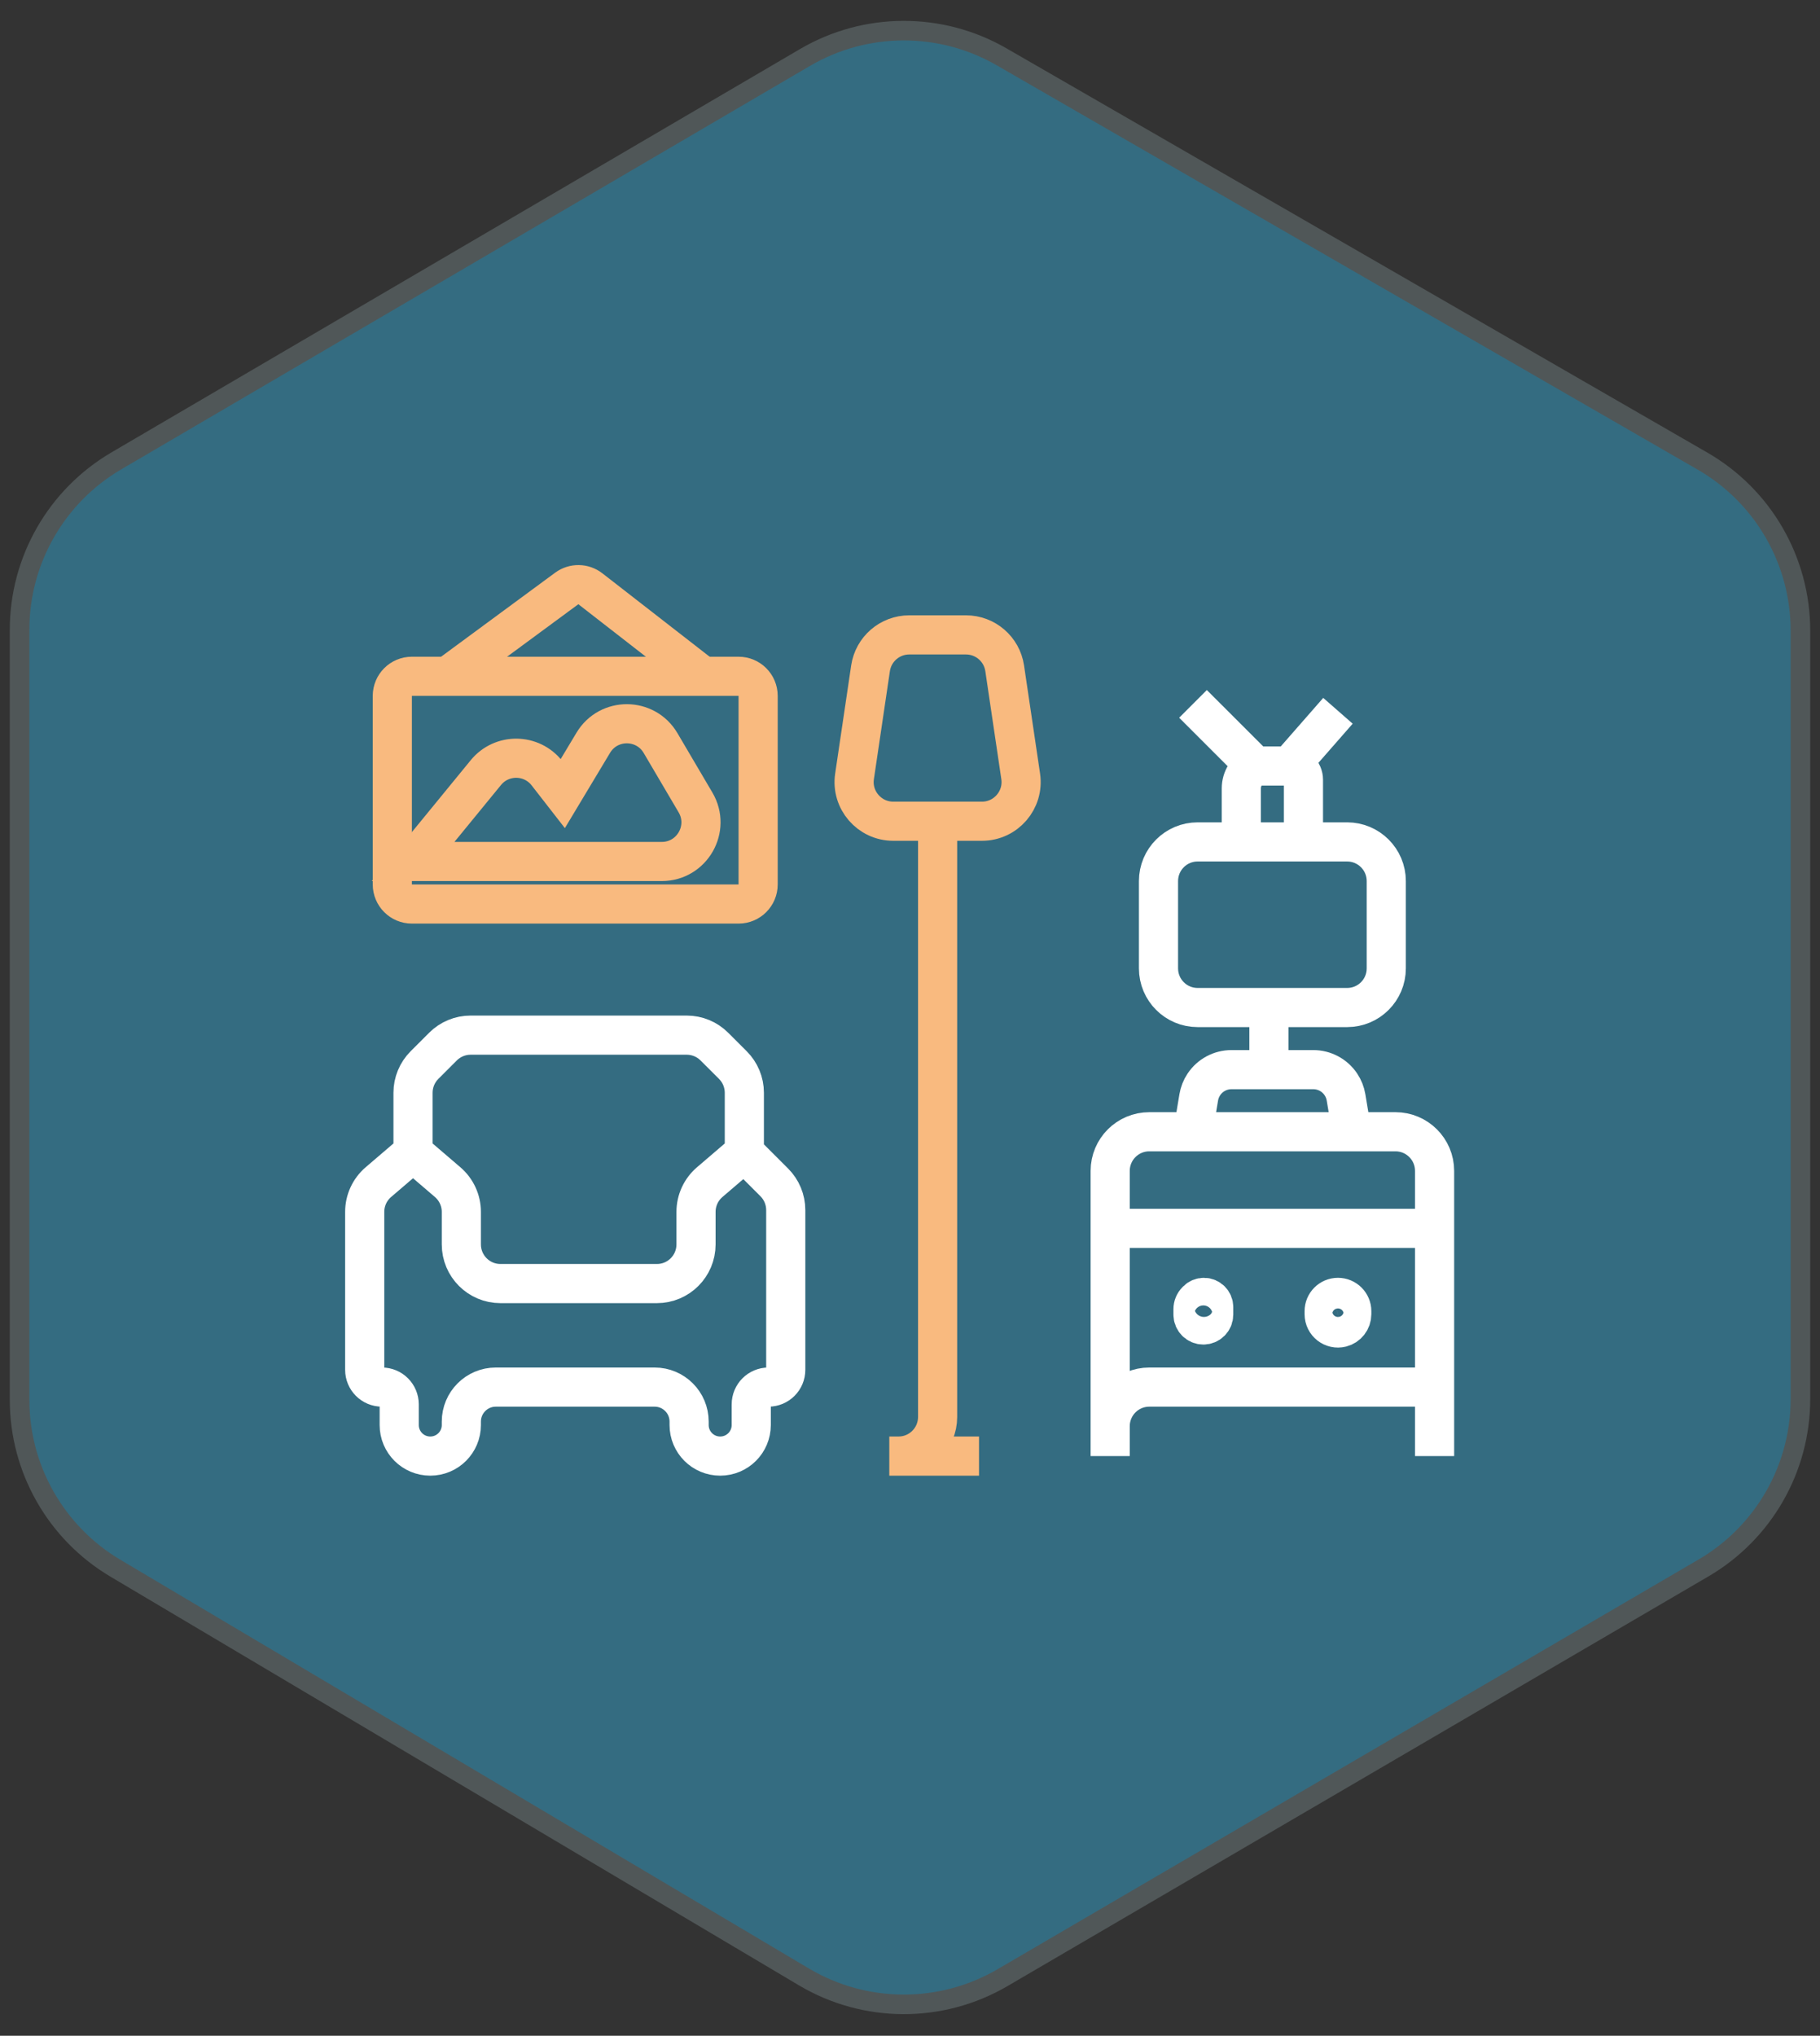 <svg width="93" height="104" viewBox="0 0 93 104" fill="none" xmlns="http://www.w3.org/2000/svg">
<rect x="0" y="0" width="93" height="104" fill="#333333" stroke="none"/>
<path d="M1 32.173V71.513C1 75.043 2.861 78.311 5.896 80.113L41.083 100.995C44.208 102.849 48.094 102.863 51.232 101.029L87.045 80.102C90.114 78.309 92 75.022 92 71.468V32.218C92 28.643 90.092 25.34 86.995 23.555L51.182 2.903C48.069 1.108 44.233 1.121 41.133 2.937L5.946 23.544C2.883 25.338 1 28.622 1 32.173Z" fill="#346C81" stroke="#505758"/>
<path d="M22.447 42.377L21.11 44.01H23.221H33.817C35.364 44.01 36.325 42.329 35.541 40.996L33.754 37.96C32.984 36.652 31.096 36.644 30.316 37.945L28.758 40.54L27.954 39.507C27.166 38.494 25.641 38.475 24.828 39.468L22.447 42.377Z" stroke="#F9BA7F" stroke-width="2"/>
<path d="M20.047 45.183V35.549C20.047 34.997 20.494 34.549 21.047 34.549H37.74C38.293 34.549 38.74 34.997 38.74 35.549V45.183C38.74 45.735 38.293 46.183 37.74 46.183H21.047C20.494 46.183 20.047 45.735 20.047 45.183Z" stroke="#F9BA7F" stroke-width="2"/>
<path d="M22.868 34.549L28.96 30.062C29.321 29.797 29.814 29.803 30.167 30.078L35.919 34.549" stroke="#F9BA7F" stroke-width="2"/>
<path d="M21.105 58.875V55.825C21.105 55.295 21.316 54.786 21.691 54.411L22.635 53.467C23.01 53.092 23.519 52.881 24.049 52.881H35.09C35.621 52.881 36.129 53.092 36.504 53.467L37.449 54.411C37.824 54.786 38.035 55.295 38.035 55.825V58.875M21.105 58.875L19.334 60.391C18.891 60.771 18.636 61.326 18.636 61.91V69.979C18.636 70.466 19.03 70.861 19.517 70.861V70.861C20.005 70.861 20.399 71.256 20.399 71.743V72.799C20.399 73.676 21.11 74.386 21.986 74.386V74.386C22.863 74.386 23.574 73.676 23.574 72.799V72.624C23.574 71.65 24.363 70.861 25.336 70.861H33.45C34.424 70.861 35.213 71.65 35.213 72.624V72.799C35.213 73.676 35.924 74.386 36.8 74.386V74.386C37.677 74.386 38.388 73.676 38.388 72.799V71.743C38.388 71.256 38.782 70.861 39.269 70.861V70.861C39.756 70.861 40.151 70.466 40.151 69.979V61.819C40.151 61.288 39.94 60.779 39.565 60.404L38.035 58.875M21.105 58.875L22.875 60.391C23.318 60.771 23.574 61.326 23.574 61.91V63.573C23.574 64.677 24.469 65.573 25.574 65.573H33.566C34.67 65.573 35.566 64.677 35.566 63.573V61.91C35.566 61.326 35.821 60.771 36.265 60.391L38.035 58.875" stroke="white" stroke-width="2"/>
<path d="M47.911 41.953H50.178C51.399 41.953 52.335 40.867 52.156 39.659L51.338 34.141C51.193 33.16 50.351 32.434 49.36 32.434H46.462C45.471 32.434 44.629 33.16 44.483 34.141L43.666 39.659C43.486 40.867 44.423 41.953 45.644 41.953H47.911ZM47.911 41.953V72.386C47.911 73.491 47.016 74.386 45.911 74.386H45.442H50.027" stroke="#F9BA7F" stroke-width="2"/>
<path d="M60.961 35.959L64.136 39.132M64.136 39.132H65.899M64.136 39.132V39.132C63.703 39.348 63.43 39.79 63.43 40.273V43.01M65.899 39.132L68.368 36.312M65.899 39.132V39.132C66.289 39.132 66.605 39.448 66.605 39.837V43.01M66.605 43.01H68.837C69.942 43.01 70.837 43.906 70.837 45.01V49.471C70.837 50.576 69.942 51.471 68.837 51.471H64.841M66.605 43.01H63.43M64.841 51.471V54.644M64.841 51.471H61.198C60.093 51.471 59.198 50.576 59.198 49.471V45.01C59.198 43.906 60.093 43.01 61.198 43.01H63.43M64.841 54.644H67.108C67.675 54.644 68.204 54.927 68.519 55.399V55.399C68.652 55.598 68.741 55.824 68.781 56.061L69.074 57.817M64.841 54.644H62.927C62.36 54.644 61.831 54.927 61.516 55.399V55.399C61.383 55.598 61.294 55.824 61.254 56.061L60.961 57.817M69.074 57.817H71.306C72.411 57.817 73.306 58.712 73.306 59.817V62.752M69.074 57.817H60.961M73.306 74.386V70.861M73.306 70.861H64.841H58.729C57.624 70.861 56.729 71.756 56.729 72.861V74.386V62.752M73.306 70.861V62.752M60.961 57.817H58.729C57.624 57.817 56.729 58.712 56.729 59.817V62.752M56.729 62.752H73.306M60.961 66.88V67.159C60.961 67.451 61.198 67.688 61.49 67.688V67.688C61.782 67.688 62.019 67.451 62.019 67.159V66.777C62.019 66.501 61.796 66.278 61.52 66.278V66.278C61.388 66.278 61.261 66.33 61.168 66.424L61.138 66.454C61.025 66.567 60.961 66.72 60.961 66.88ZM69.074 66.983V67.137C69.074 67.461 68.853 67.743 68.539 67.822V67.822C68.094 67.933 67.663 67.596 67.663 67.137V66.983C67.663 66.594 67.979 66.278 68.368 66.278V66.278C68.758 66.278 69.074 66.594 69.074 66.983Z" stroke="white" stroke-width="2"/>
</svg>
